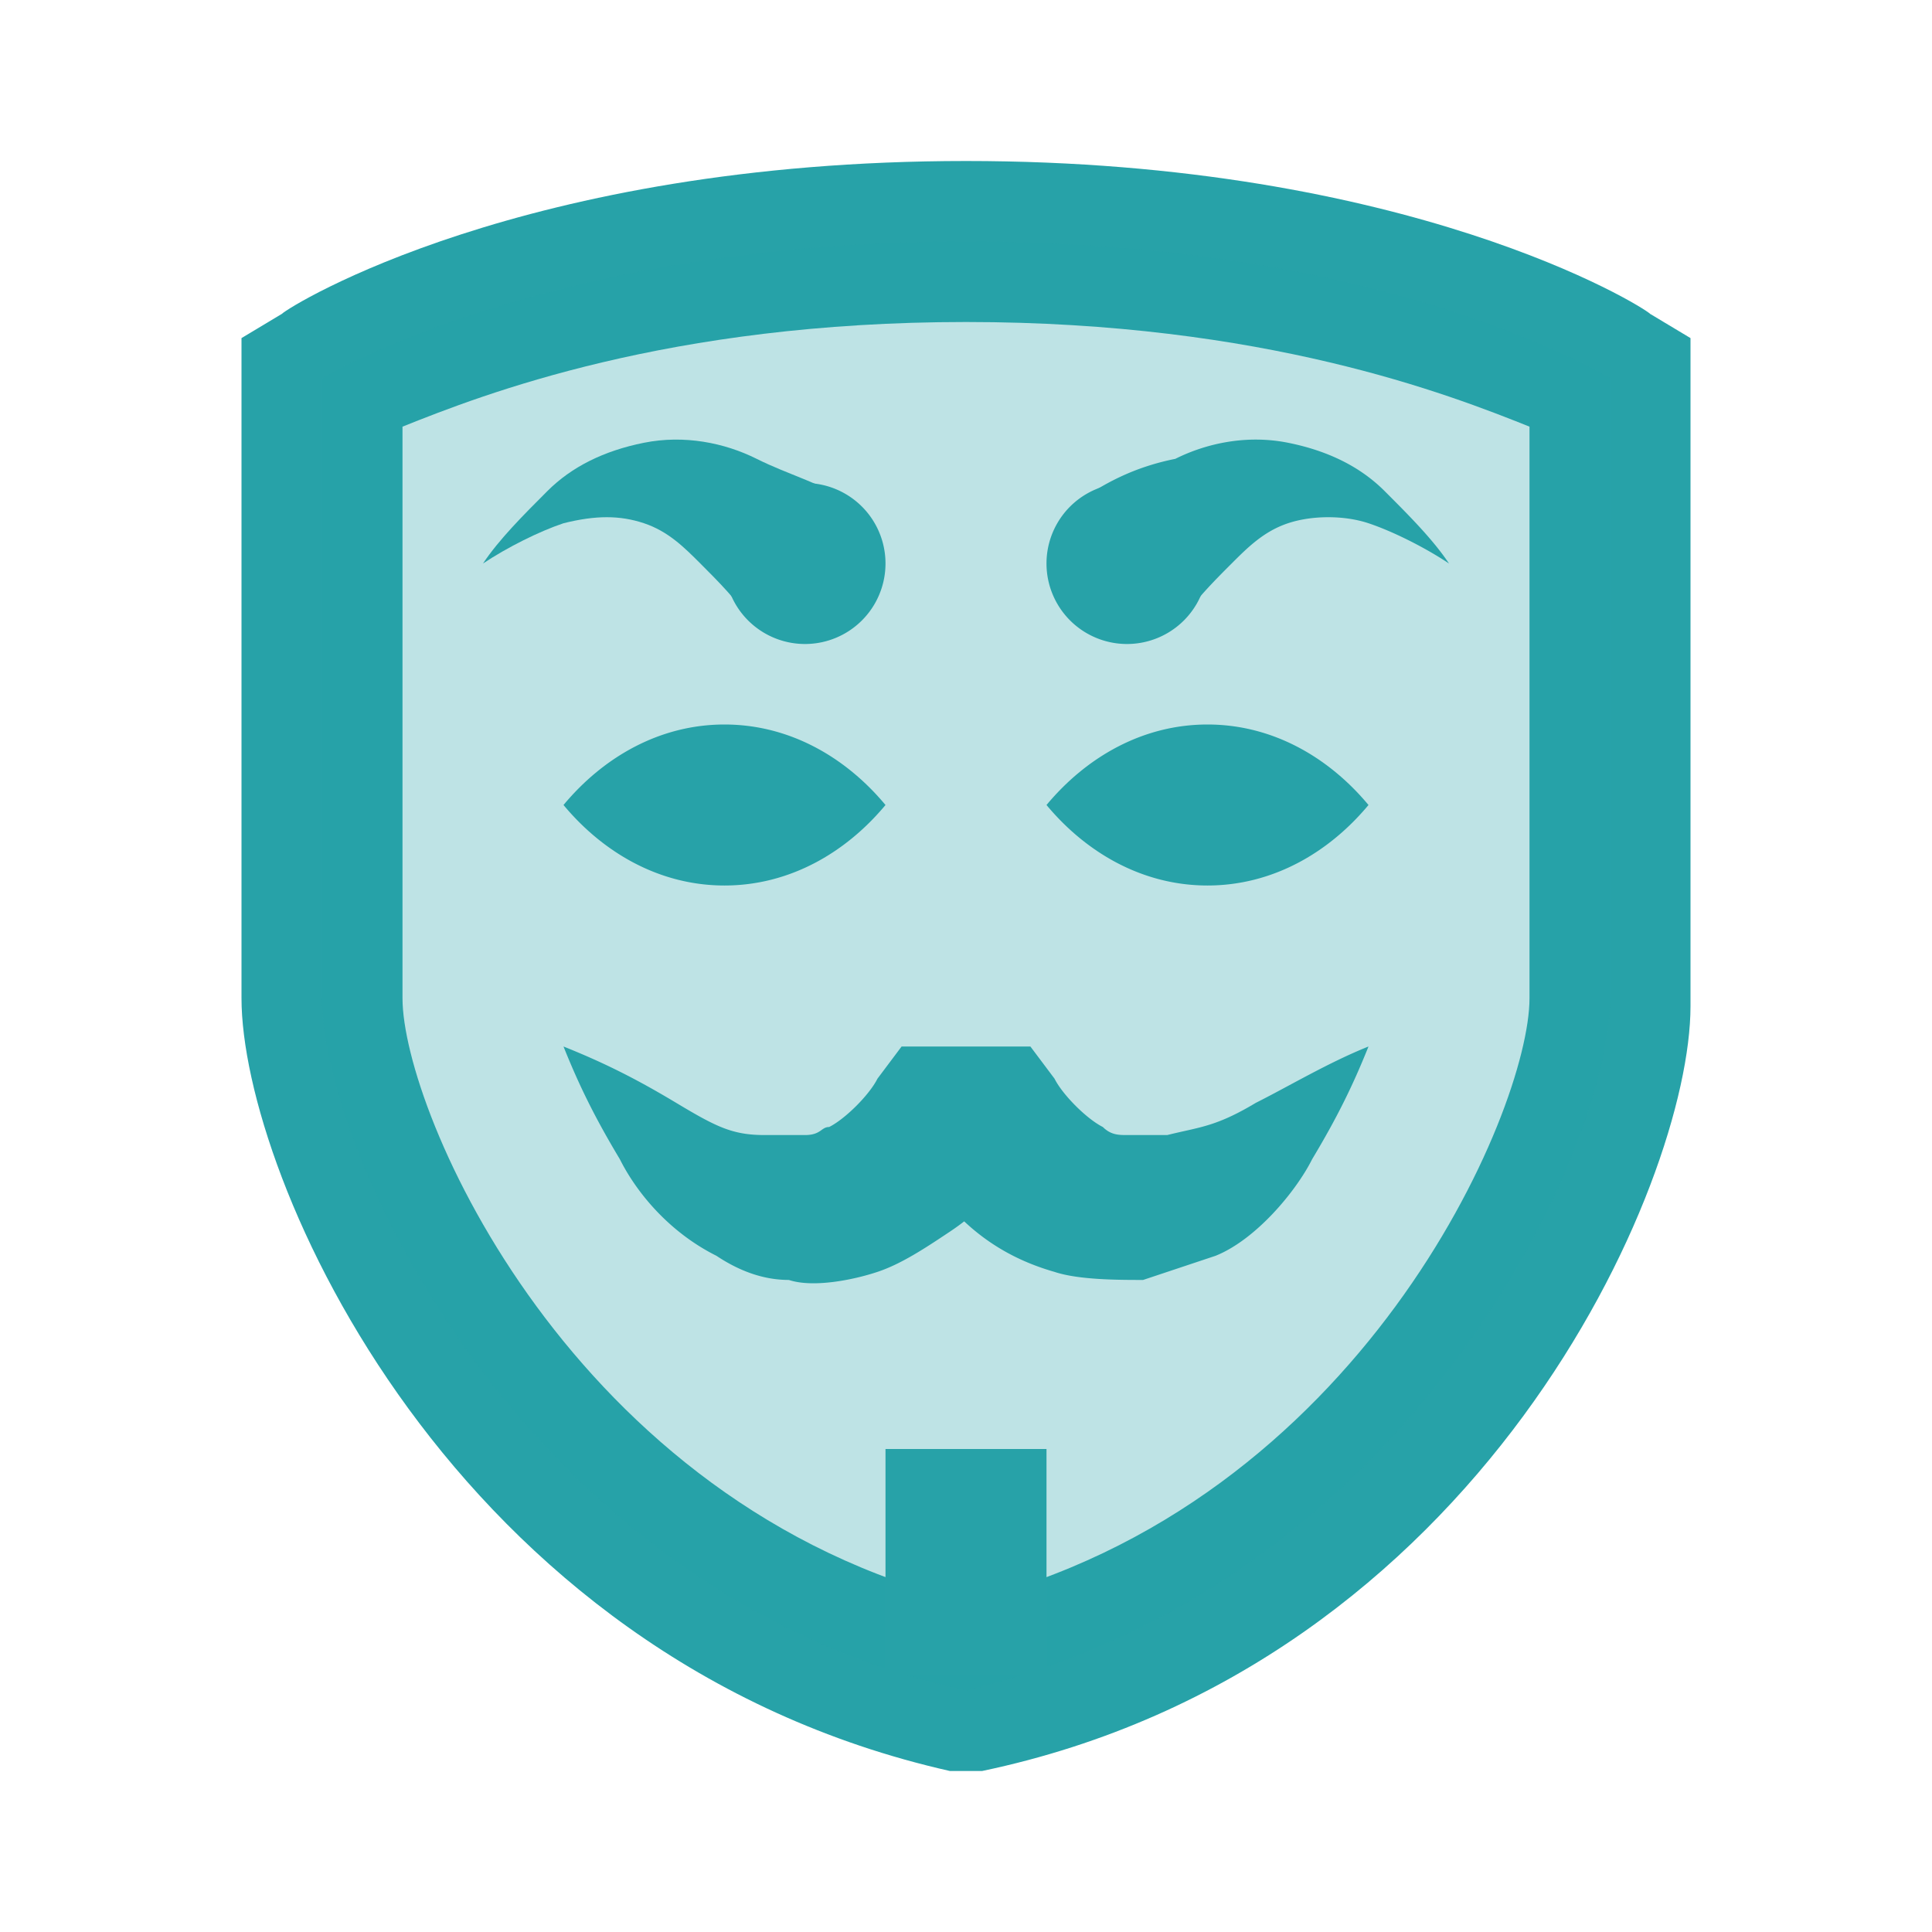 <svg xmlns="http://www.w3.org/2000/svg" fill="#27A2A8" viewBox="0 0 24 24"><path d="M12,22h-0.2C5.6,20.6,3,14.6,3,12.4V4.2l0.5-0.3C3.6,3.8,6.5,2,12,2s8.4,1.8,8.5,1.9L21,4.2v8.3c0,2.2-2.6,8.2-8.8,9.5H12z M5,5.3v7.1c0,1.4,2.1,6.3,7,7.5c4.9-1.2,7-6.1,7-7.5V5.3C18,4.9,15.7,4,12,4S6,4.9,5,5.3z"/><path d="M12,3c5.3,0,8,1.7,8,1.7v7.7c0,1.9-2.5,7.3-8,8.6c-5.5-1.2-8-6.7-8-8.6V4.7C4,4.7,6.8,3,12,3" opacity=".3"/><path d="M7 13c.5.2.9.4 1.4.7.5.3.7.4 1.1.4.2 0 .3 0 .5 0 .2 0 .2-.1.3-.1.2-.1.5-.4.6-.6l.3-.4.5 0c.2 0 .4 0 .6 0l.5 0 .3.4c.1.2.4.5.6.6.1.1.2.1.3.1.2 0 .3 0 .5 0 .4-.1.6-.1 1.1-.4.4-.2.9-.5 1.4-.7-.2.5-.4.9-.7 1.4-.2.4-.7 1-1.2 1.2-.3.1-.6.2-.9.3-.3 0-.8 0-1.1-.1-.7-.2-1.2-.6-1.6-1.2l.8.4c-.2 0-.4 0-.6 0l.8-.4c-.2.3-.4.5-.7.7-.3.2-.6.4-.9.5-.3.1-.8.2-1.1.1-.3 0-.6-.1-.9-.3-.6-.3-1-.8-1.2-1.2C7.4 13.9 7.2 13.5 7 13zM15 9c-.8 0-1.5.4-2 1 .5.6 1.2 1 2 1s1.5-.4 2-1C16.5 9.4 15.8 9 15 9zM9 9c-.8 0-1.5.4-2 1 .5.6 1.2 1 2 1s1.5-.4 2-1C10.5 9.4 9.8 9 9 9zM11 18H13V20.8H11zM14 6A1 1 0 1 0 14 8 1 1 0 1 0 14 6z"/><path d="M13.3 6.3c.4-.3.8-.5 1.3-.6C15 5.5 15.5 5.4 16 5.5c.5.1.9.3 1.2.6C17.5 6.4 17.8 6.7 18 7c-.3-.2-.7-.4-1-.5-.3-.1-.7-.1-1 0-.3.1-.5.3-.7.5-.2.2-.5.5-.6.7L13.3 6.3zM10 6A1 1 0 1 0 10 8 1 1 0 1 0 10 6z"/><path d="M9.3,7.7C9.2,7.5,8.9,7.2,8.7,7C8.5,6.8,8.3,6.6,8,6.5c-0.3-0.1-0.6-0.1-1,0C6.7,6.6,6.3,6.8,6,7c0.2-0.3,0.5-0.6,0.8-0.9 C7.1,5.8,7.5,5.6,8,5.5c0.5-0.1,1,0,1.4,0.2c0.4,0.2,0.8,0.3,1.3,0.6L9.3,7.7z"/></svg>